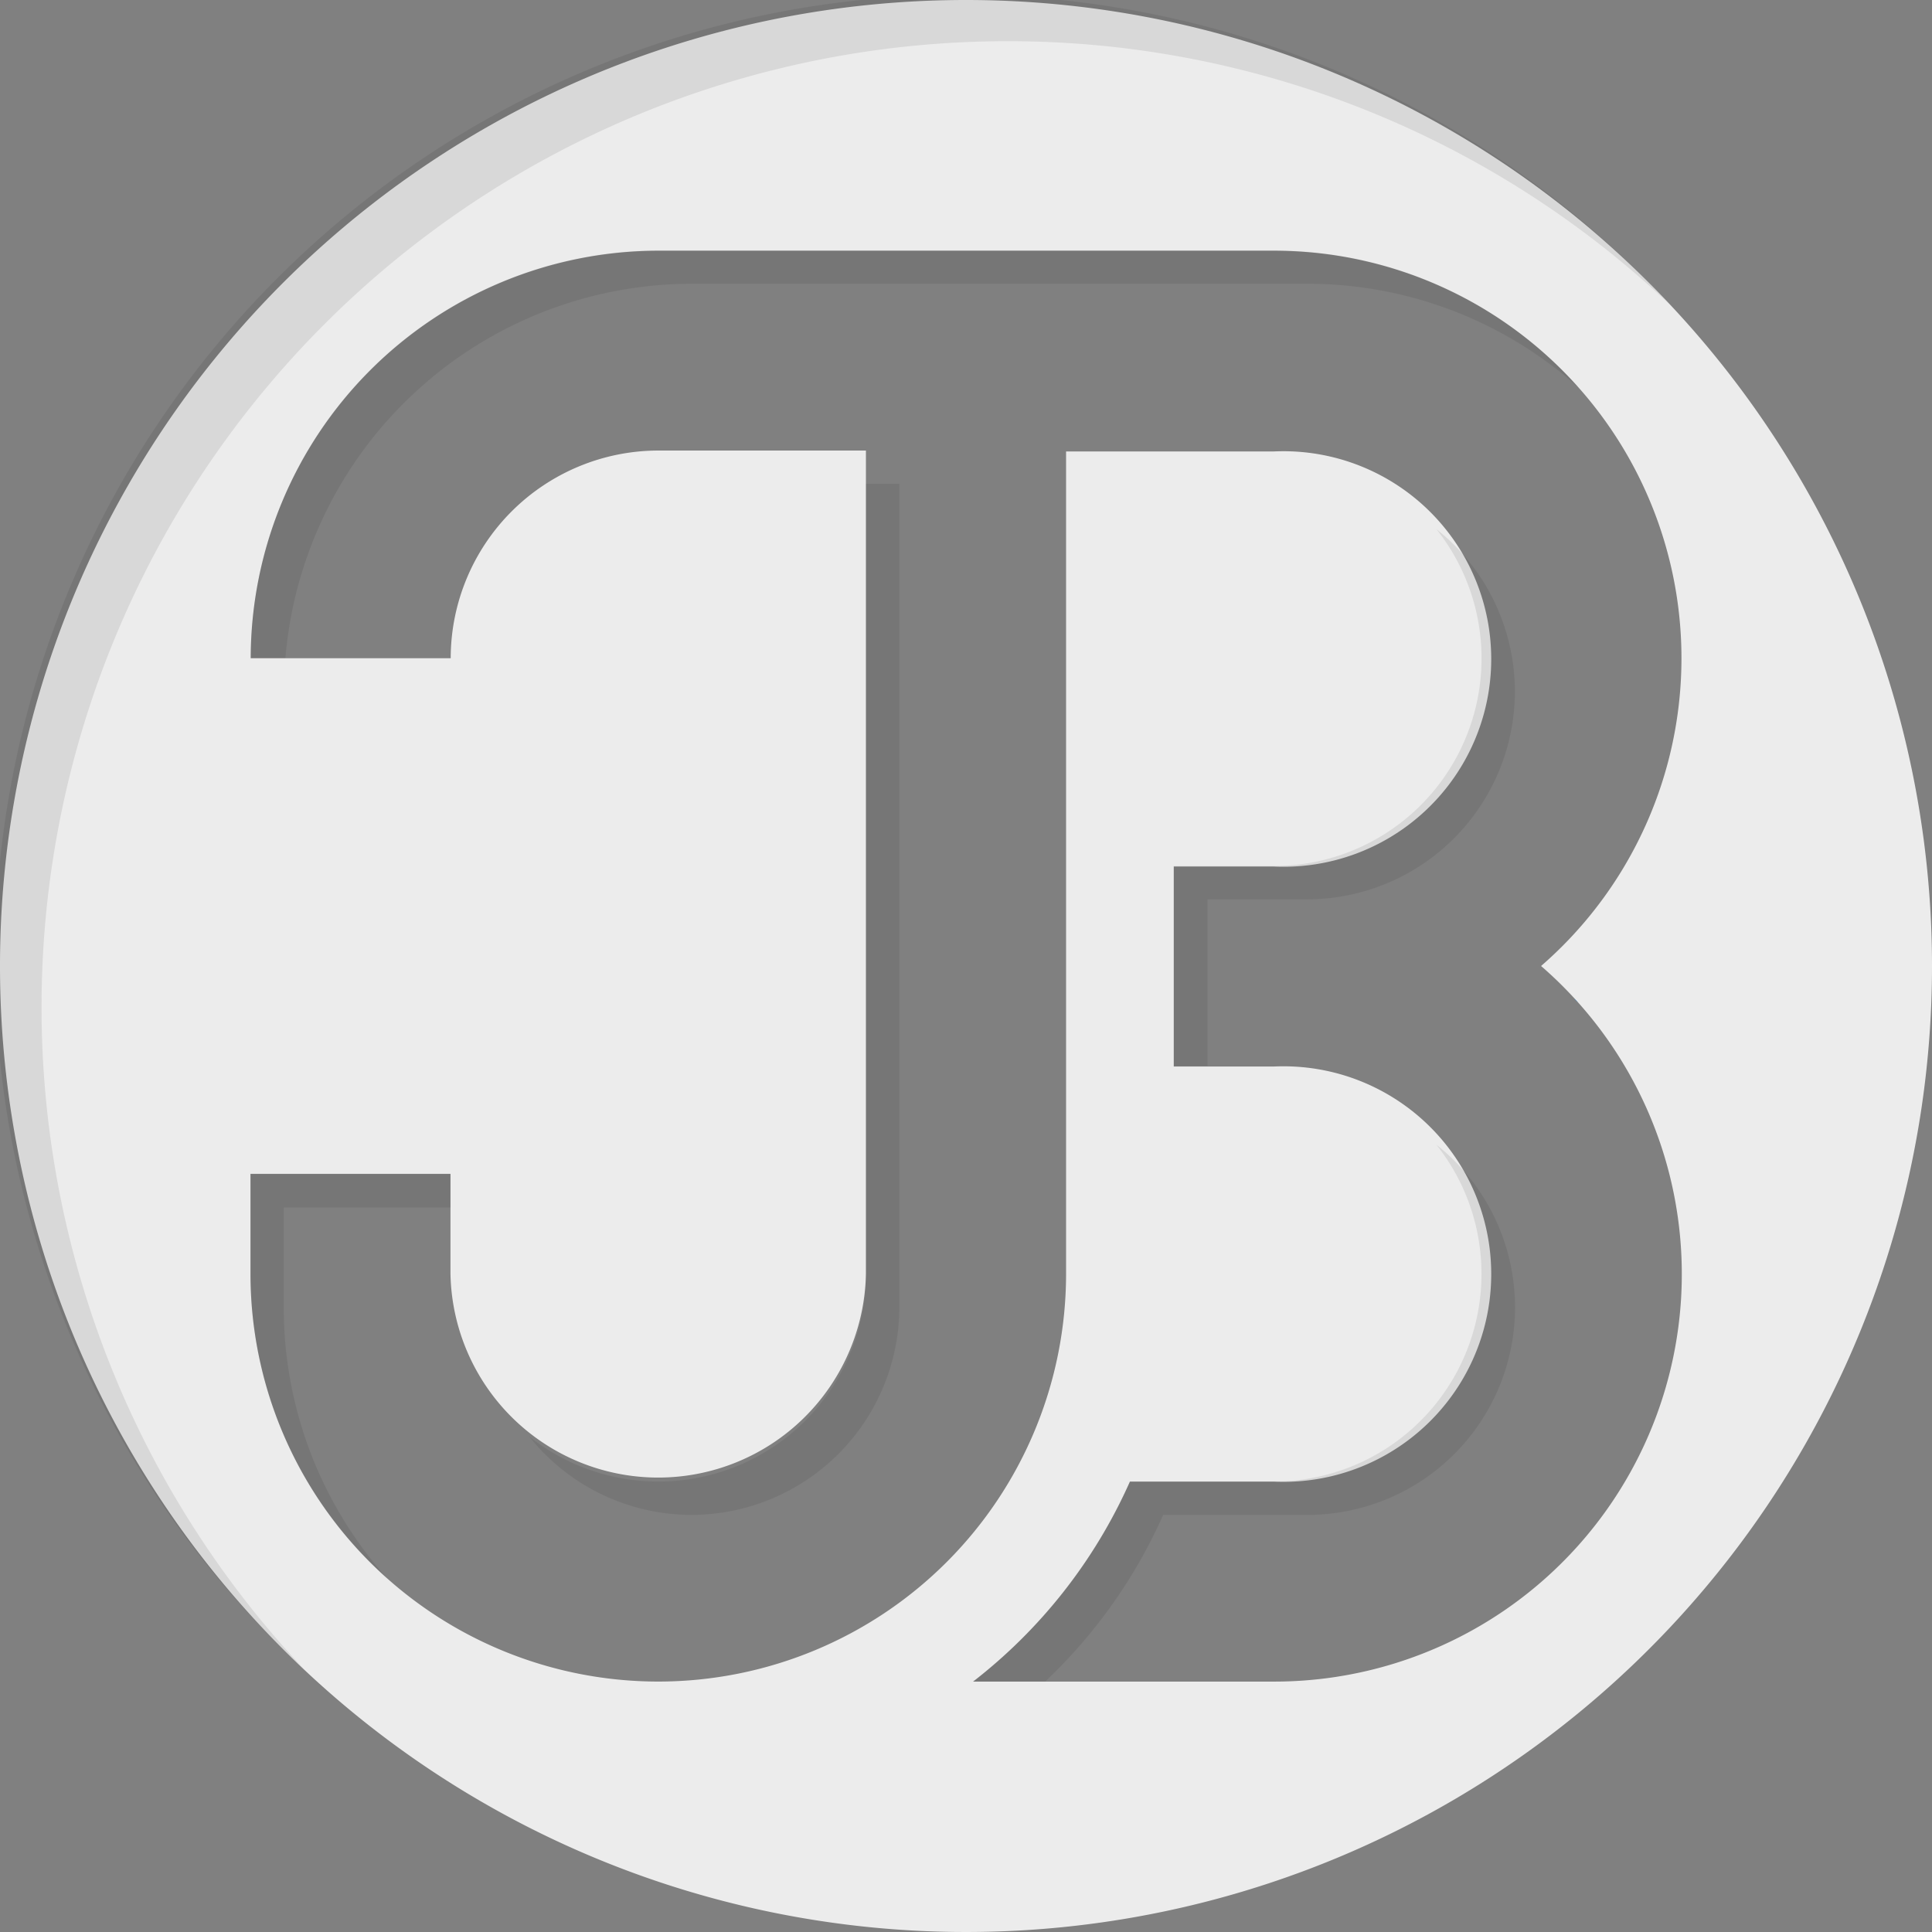<svg id="adc78b2a-a44f-4548-9735-33e2ba4666eb" data-name="Capa 1" xmlns="http://www.w3.org/2000/svg" xmlns:xlink="http://www.w3.org/1999/xlink" viewBox="0 0 256 256"><rect x="0" y="0" width="256" height="256" fill="#808080" stroke="none"/><defs><linearGradient id="a7b647ea-4f7d-4186-bf3f-8bcf80b2a555" x1="208.86" y1="303.35" x2="208.91" y2="303.4" gradientTransform="matrix(1, 0, 0, -1, 0, 436)" gradientUnits="userSpaceOnUse"><stop offset="0" stop-color="#5458a5"/><stop offset="1" stop-color="#49b7e9"/></linearGradient></defs><g id="b9ab1ea4-8406-4a4f-b4ce-08546d064a7d" data-name="Capa 3"><path d="M128,0A128,128,0,1,0,256,128,128,128,0,0,0,128,0Zm40.78,222.82H128.94a68.92,68.92,0,0,0,20.78-26.5h19.06a27.53,27.53,0,1,0,0-55H155.53v-26.5h13.25a27.53,27.53,0,1,0,0-55H141.26V168.78a54,54,0,0,1-108.07,0V155.54h26.5v13.24a27.53,27.53,0,0,0,55.05,0V59.7H87.22a27.55,27.55,0,0,0-27.5,27.52H33.22a54.08,54.08,0,0,1,54-54h81.56A54,54,0,0,1,204.2,128a54,54,0,0,1-35.42,94.82Z" fill="#fff" opacity="0.85" style="isolation:isolate"/><path d="M208.67,132.37l-.06,0,.5.47A4.19,4.19,0,0,0,208.67,132.37Z" fill="url(#a7b647ea-4f7d-4186-bf3f-8bcf80b2a555)"/><g opacity="0.1"><path d="M133.46,5.46a127.46,127.46,0,0,1,87.72,34.83A128,128,0,1,0,40.29,221.18,128,128,0,0,1,133.46,5.46Z" fill="#231f20"/><path d="M37.6,173.2V160H59.7v-4.41H33.2v13.24a53.91,53.91,0,0,0,18.12,40.34A53.82,53.82,0,0,1,37.6,173.2Z" fill="#231f20"/><path d="M91.64,200.73a27.57,27.57,0,0,0,27.53-27.53V64.11h-4.42V168.78A27.51,27.51,0,0,1,70.1,190.32,27.52,27.52,0,0,0,91.64,200.73Z" fill="#231f20"/><path d="M200.73,91.64A27.52,27.52,0,0,0,190.32,70.1a27.51,27.51,0,0,1-21.54,44.65H155.53v26.5H160V119.17H173.2A27.57,27.57,0,0,0,200.73,91.64Z" fill="#231f20"/><path d="M91.64,37.6H173.2a53.81,53.81,0,0,1,35.92,13.71,53.91,53.91,0,0,0-40.34-18.12H87.22a54.08,54.08,0,0,0-54,54h4.6A54.1,54.1,0,0,1,91.64,37.6Z" fill="#231f20"/><path d="M154.13,200.73H173.2a27.5,27.5,0,0,0,17.12-49.06,27.51,27.51,0,0,1-21.54,44.64H149.72a68.92,68.92,0,0,1-20.78,26.5h9.56A68.78,68.78,0,0,0,154.13,200.73Z" fill="#231f20"/></g></g></svg>